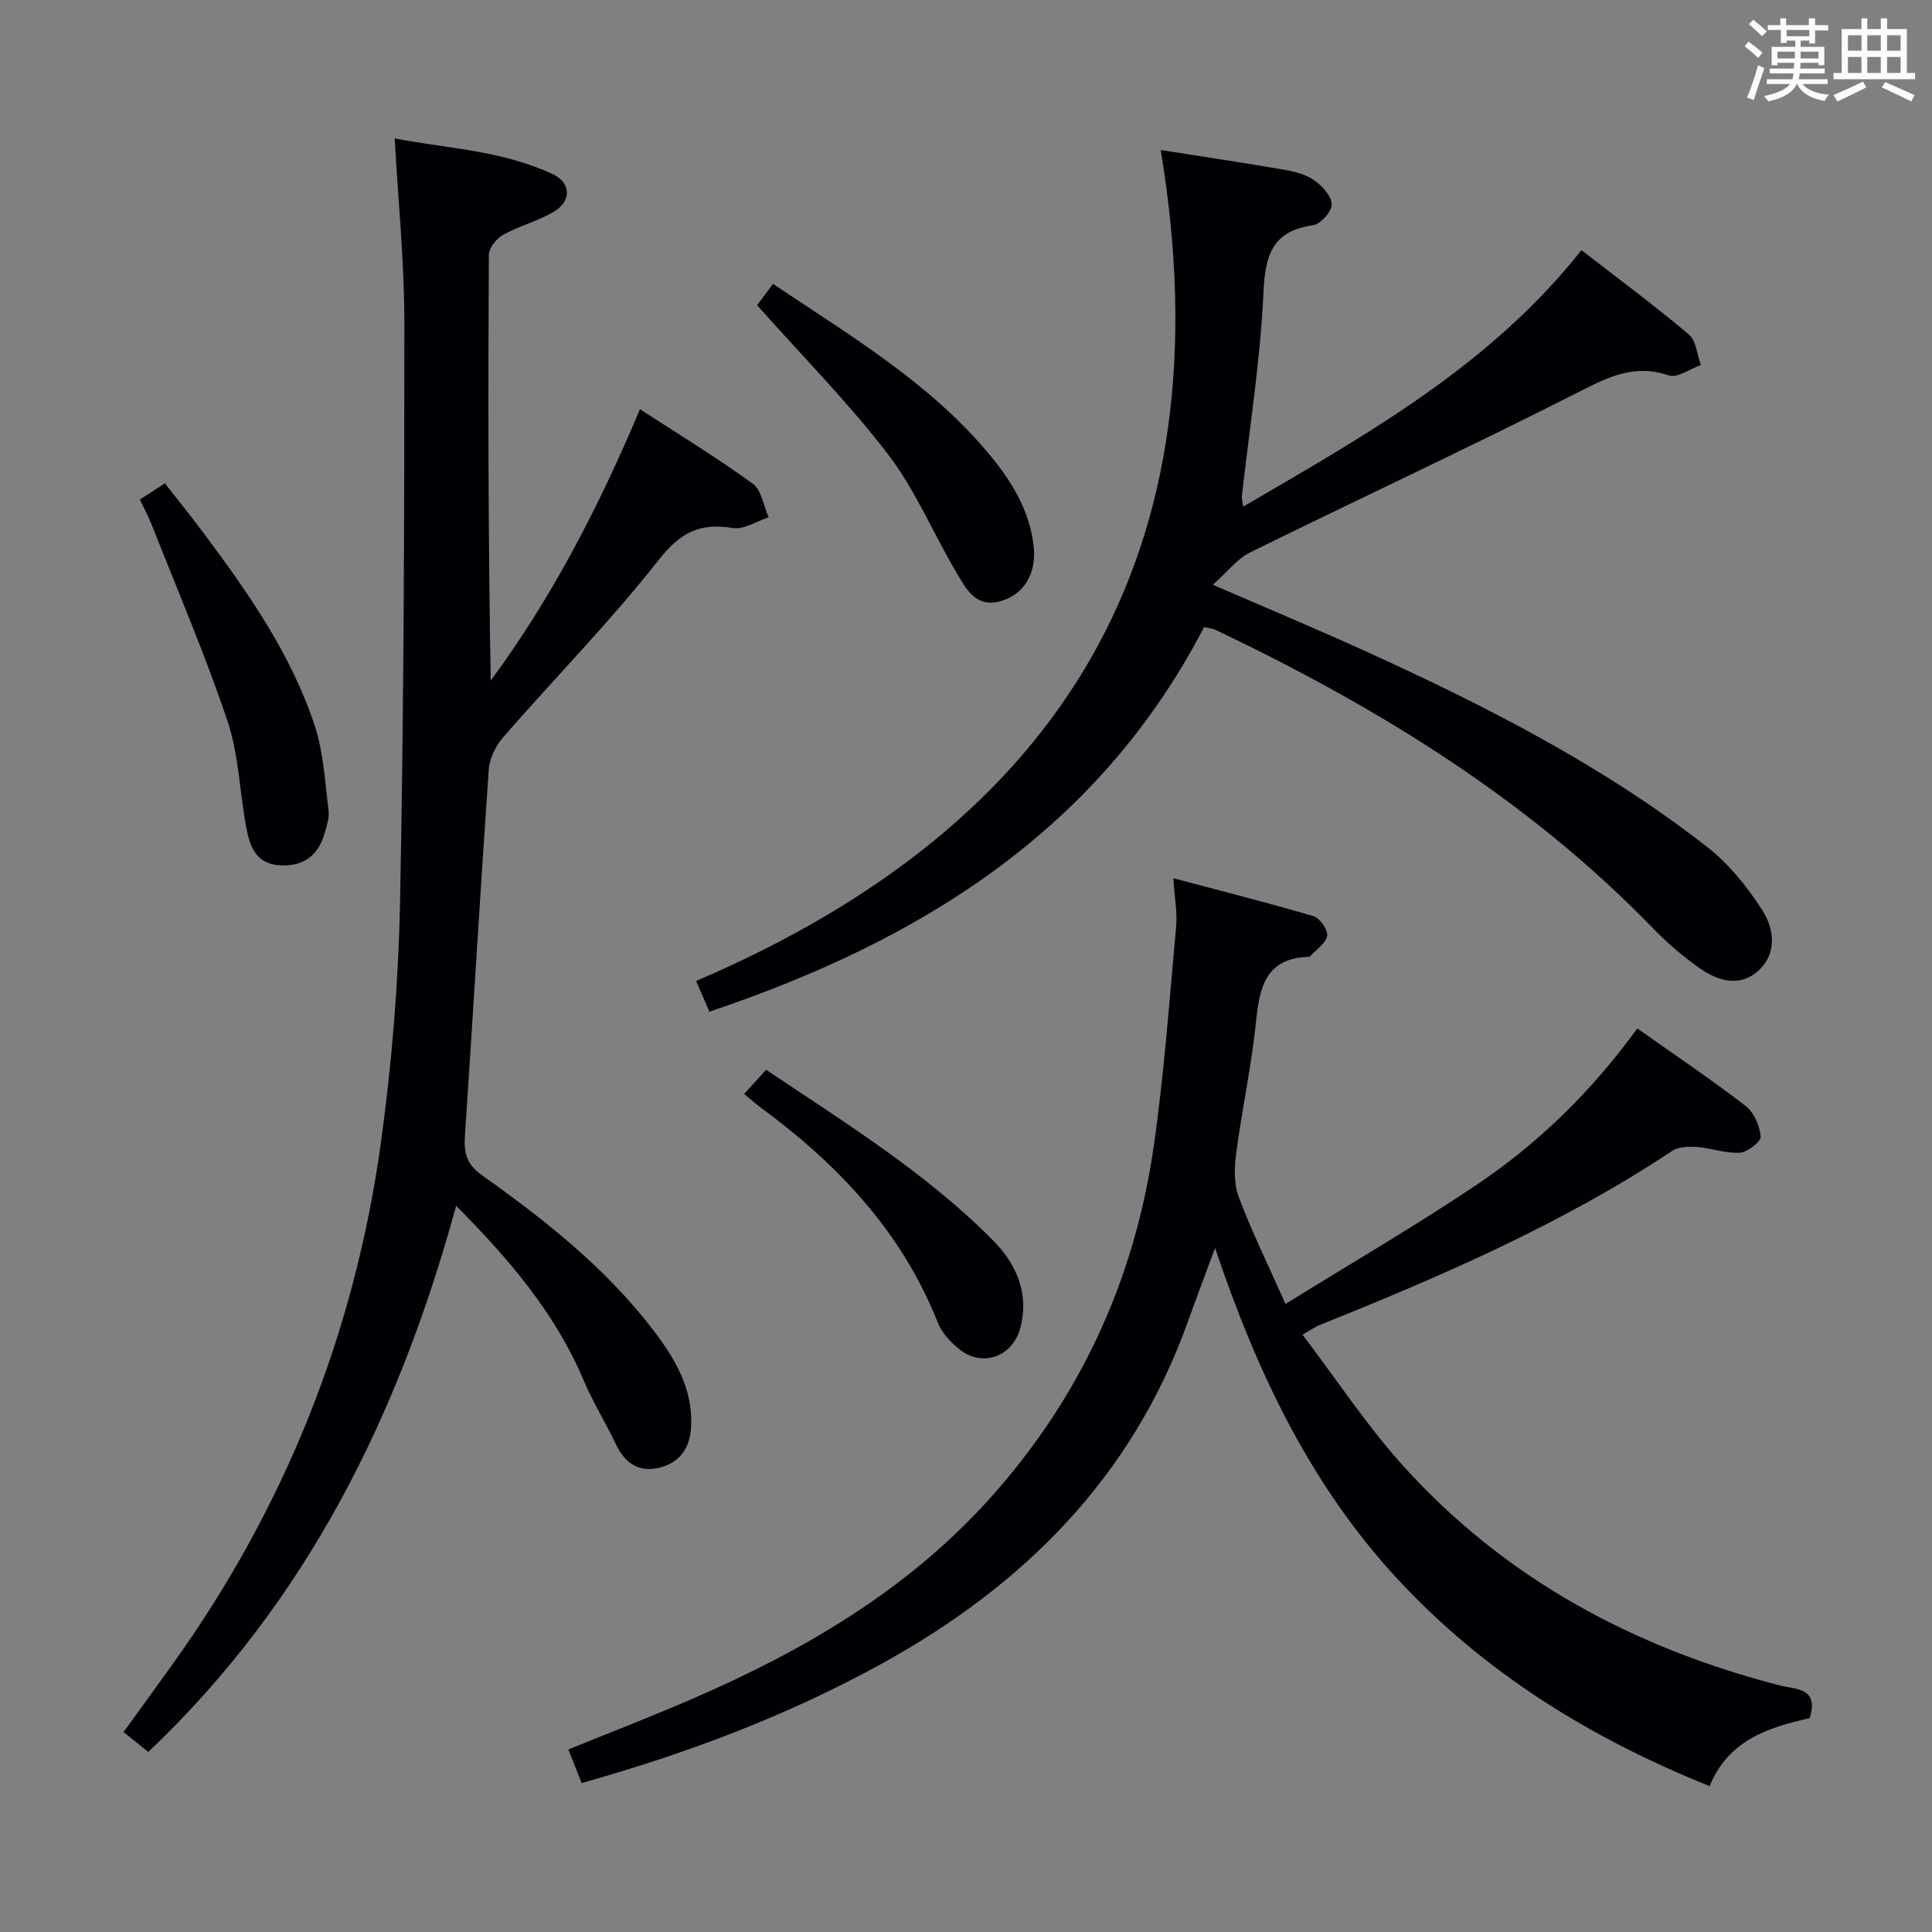 <svg enable-background="new 0 0 400 400" viewBox="0 0 400 400" xmlns="http://www.w3.org/2000/svg"><rect x="0" y="0" width="400" height="400" fill="#808080" stroke="none"/><g fill="#010105"><path d="m353.96 369.8c-24.84-9.99-46.7-23.55-64.64-42.91-17.96-19.39-29.08-42.71-37.75-68.51-2.13 5.75-3.93 10.5-5.64 15.27-11.54 32.23-34.04 54.65-63.47 70.85-19.58 10.78-40.33 18.56-62.04 24.66-.93-2.35-1.76-4.46-2.75-6.95 8.66-3.52 17.14-6.79 25.48-10.4 23.1-9.99 44.55-22.46 61.64-41.41 18.68-20.72 29.94-45.03 33.99-72.49 2.25-15.26 3.3-30.7 4.73-46.08.26-2.75-.29-5.57-.58-10 10.13 2.69 19.63 5.08 29.02 7.86 1.31.39 3.03 2.86 2.82 4.06-.28 1.58-2.28 2.87-3.55 4.26-.09.1-.32.09-.48.1-8.71.36-9.96 6.28-10.69 13.37-.93 9.07-2.88 18.04-4.08 27.09-.4 3-.56 6.41.46 9.15 2.65 7.11 6.03 13.94 9.72 22.25 13.76-8.53 26.91-16.17 39.52-24.64 12.77-8.57 23.75-19.25 33.32-32.4 7.68 5.43 15.23 10.51 22.43 16.05 1.73 1.33 2.91 4.11 3.11 6.33.09 1.04-2.69 3.23-4.28 3.34-2.9.2-5.86-.94-8.83-1.17-1.71-.13-3.83-.11-5.15.76-22.86 15.19-47.89 25.98-73.22 36.16-.74.3-1.39.79-3.37 1.94 7.02 9.24 13.23 18.71 20.72 27.03 21.12 23.45 47.78 37.76 78.15 45.6 3.11.8 8.16.38 6.11 6.76-8.46 1.89-16.83 4.52-20.7 14.07z"/><path d="m94.44 249.65c-11.88 43.39-30.93 81.95-63.74 113.07-1.75-1.4-3.25-2.61-5.12-4.11 3.51-4.86 6.9-9.51 10.25-14.19 23.18-32.36 37.55-68.34 43.01-107.68 2.3-16.59 3.66-33.41 3.99-50.15.79-39.95.9-79.92.89-119.88 0-12.44-1.27-24.88-2-38.05 10.79 2.09 22.28 2.47 32.76 7.42 3.82 1.81 3.85 5.6.13 7.79-3.26 1.92-7.08 2.88-10.4 4.72-1.38.77-2.99 2.71-3 4.13-.17 29.32-.13 58.63.39 88.19 12.69-17.19 22.41-36.01 30.9-56.19 7.94 5.16 15.85 9.99 23.34 15.41 1.83 1.32 2.24 4.6 3.3 6.97-2.48.8-5.12 2.6-7.4 2.22-6.78-1.13-10.86.88-15.33 6.56-10.05 12.79-21.52 24.46-32.23 36.75-1.56 1.78-2.83 4.41-2.99 6.73-1.76 25.19-3.23 50.41-4.92 75.6-.24 3.55.16 5.98 3.49 8.34 13.04 9.27 25.61 19.17 35.44 32.02 4.49 5.87 8.25 12.11 7.89 19.95-.2 4.31-2.12 7.39-6.31 8.53-4.35 1.18-7.32-.73-9.24-4.74-2.14-4.49-4.79-8.75-6.72-13.32-5.83-13.78-15.24-24.87-26.38-36.09z"/><path d="m240.31 31.06c8.92 1.4 16.96 2.6 24.97 3.98 2.27.39 4.73.9 6.58 2.13 1.74 1.15 3.72 3.26 3.86 5.08.11 1.41-2.29 4.16-3.85 4.38-8.53 1.21-9.93 6.24-10.29 14.03-.65 14.07-2.9 28.06-4.47 42.08-.05.48.11.98.27 2.16 25.52-14.92 51.08-29.13 70.04-53.11 7.45 5.77 15.02 11.38 22.22 17.44 1.53 1.29 1.71 4.19 2.52 6.35-2.25.78-4.9 2.75-6.67 2.14-7.48-2.54-13.13.65-19.52 3.89-22.23 11.26-44.84 21.77-67.2 32.79-2.63 1.3-4.6 3.95-7.65 6.67 11.57 5.02 21.65 9.23 31.58 13.75 24.88 11.32 49.21 23.69 70.84 40.61 4.47 3.49 8.24 8.22 11.33 13.02 2.44 3.79 3.12 8.87-.75 12.45-3.92 3.64-8.5 2.19-12.35-.53-3.37-2.38-6.56-5.12-9.44-8.09-25.99-26.83-57.23-45.94-90.64-61.86-.58-.28-1.27-.32-2.4-.59-21.76 41.95-58.5 64.88-102.42 79.63-.86-1.98-1.66-3.84-2.74-6.36 76.09-32.56 110.06-88.8 96.18-172.04z"/><path d="m28.96 103.43c1.64-1.07 3.14-2.04 5.18-3.36 2.71 3.47 5.39 6.78 7.93 10.19 9.29 12.42 18.21 25.14 23.1 40.02 1.83 5.56 2.11 11.65 2.85 17.52.2 1.56-.39 3.28-.85 4.85-1.36 4.6-4.49 6.81-9.31 6.5-4.92-.31-6.17-4.02-6.88-7.87-1.37-7.33-1.54-15.02-3.88-22-4.64-13.8-10.4-27.21-15.74-40.77-.67-1.67-1.54-3.27-2.4-5.08z"/><path d="m156.75 63.19c.78-1.04 1.94-2.6 3.29-4.41 15.92 10.68 32.23 20.31 44.58 35.04 4.75 5.67 8.61 11.86 9.4 19.41.58 5.64-2.11 9.91-6.89 11.24-5.13 1.44-7.13-2.59-9.09-5.9-4.82-8.12-8.5-17.08-14.18-24.51-8.13-10.62-17.63-20.2-27.11-30.87z"/><path d="m154.07 226.49c1.59-1.75 2.91-3.2 4.55-5.01 16.38 11.01 33.06 21.3 46.93 35.28 4.78 4.82 7.6 10.9 5.7 18.13-1.6 6.08-7.94 8.33-12.78 4.34-1.75-1.44-3.49-3.33-4.3-5.38-7.49-18.93-20.84-32.94-36.92-44.73-.93-.7-1.78-1.48-3.18-2.63z"/></g><path d="m361.2 9.6.8-1c.9.7 1.9 1.4 2.9 2.3l-.9 1.1c-1-1-2-1.8-2.8-2.4zm.5 10.6c.9-2.1 1.6-4.3 2.3-6.7.4.2.8.4 1.3.6-.7 2.1-1.5 4.3-2.2 6.6zm.4-15.2.9-.9c1 .8 2 1.6 2.8 2.4l-1 1c-.9-.9-1.8-1.7-2.7-2.5zm12.5-1.2h1.2v1.4h2.7v1.1h-2.7v2.7h-1.2v-.6h-1.8v1.3h4.9v3.8h-1.2v-.5h-3.7c0 .4-.1.9-.1 1.2h5.1v1h-5.2c0 .5-.1.9-.2 1.2h6v1h-5.2c1.1 1.3 2.9 2 5.5 2.2-.4.4-.7.8-.9 1.3-2.9-.5-4.8-1.6-5.7-3.5h-.1c-.8 1.7-2.7 2.9-5.9 3.6-.2-.4-.6-.8-.9-1.1 2.8-.6 4.6-1.4 5.4-2.5h-4.8v-1h5.3c.1-.3.2-.7.2-1.2h-4.9v-1h5c0-.4 0-.8.1-1.2h-3.5v.5h-1.2v-3.8h4.9v-1.3h-1.8v.5h-1.2v-2.7h-2.7v-1h2.6v-1.4h1.2v1.4h4.7v-1.4zm-6.6 8.3h3.6c0-.4 0-.9 0-1.4h-3.6zm1.9-4.6h4.7v-1.3h-4.7zm6.6 3.2h-3.7v1.4h3.7z" fill="#fafbfc"/><path d="m385.3 3.8h1.3v2.2h2.8v-2.2h1.3v2.2h4.1v9.1h1.7v1.3h-16.9v-1.3h1.7v-9.1h4.1v-2.2zm.4 13.1.7 1.2c-1.8.9-3.8 1.9-6 2.9-.2-.4-.5-.8-.8-1.3 2.3-1 4.3-1.9 6.1-2.8zm-3.1-6.4h2.8v-3.2h-2.8zm0 4.6h2.8v-3.3h-2.8zm4-4.6h2.8v-3.2h-2.8zm0 4.6h2.8v-3.3h-2.8zm3.7 1.9c2.1.9 4.1 1.8 6.1 2.7l-.7 1.3c-2.2-1.1-4.2-2-6.1-2.9zm3.2-9.7h-2.8v3.2h2.8zm-2.8 7.8h2.8v-3.3h-2.8z" fill="#fafbfc"/></svg>